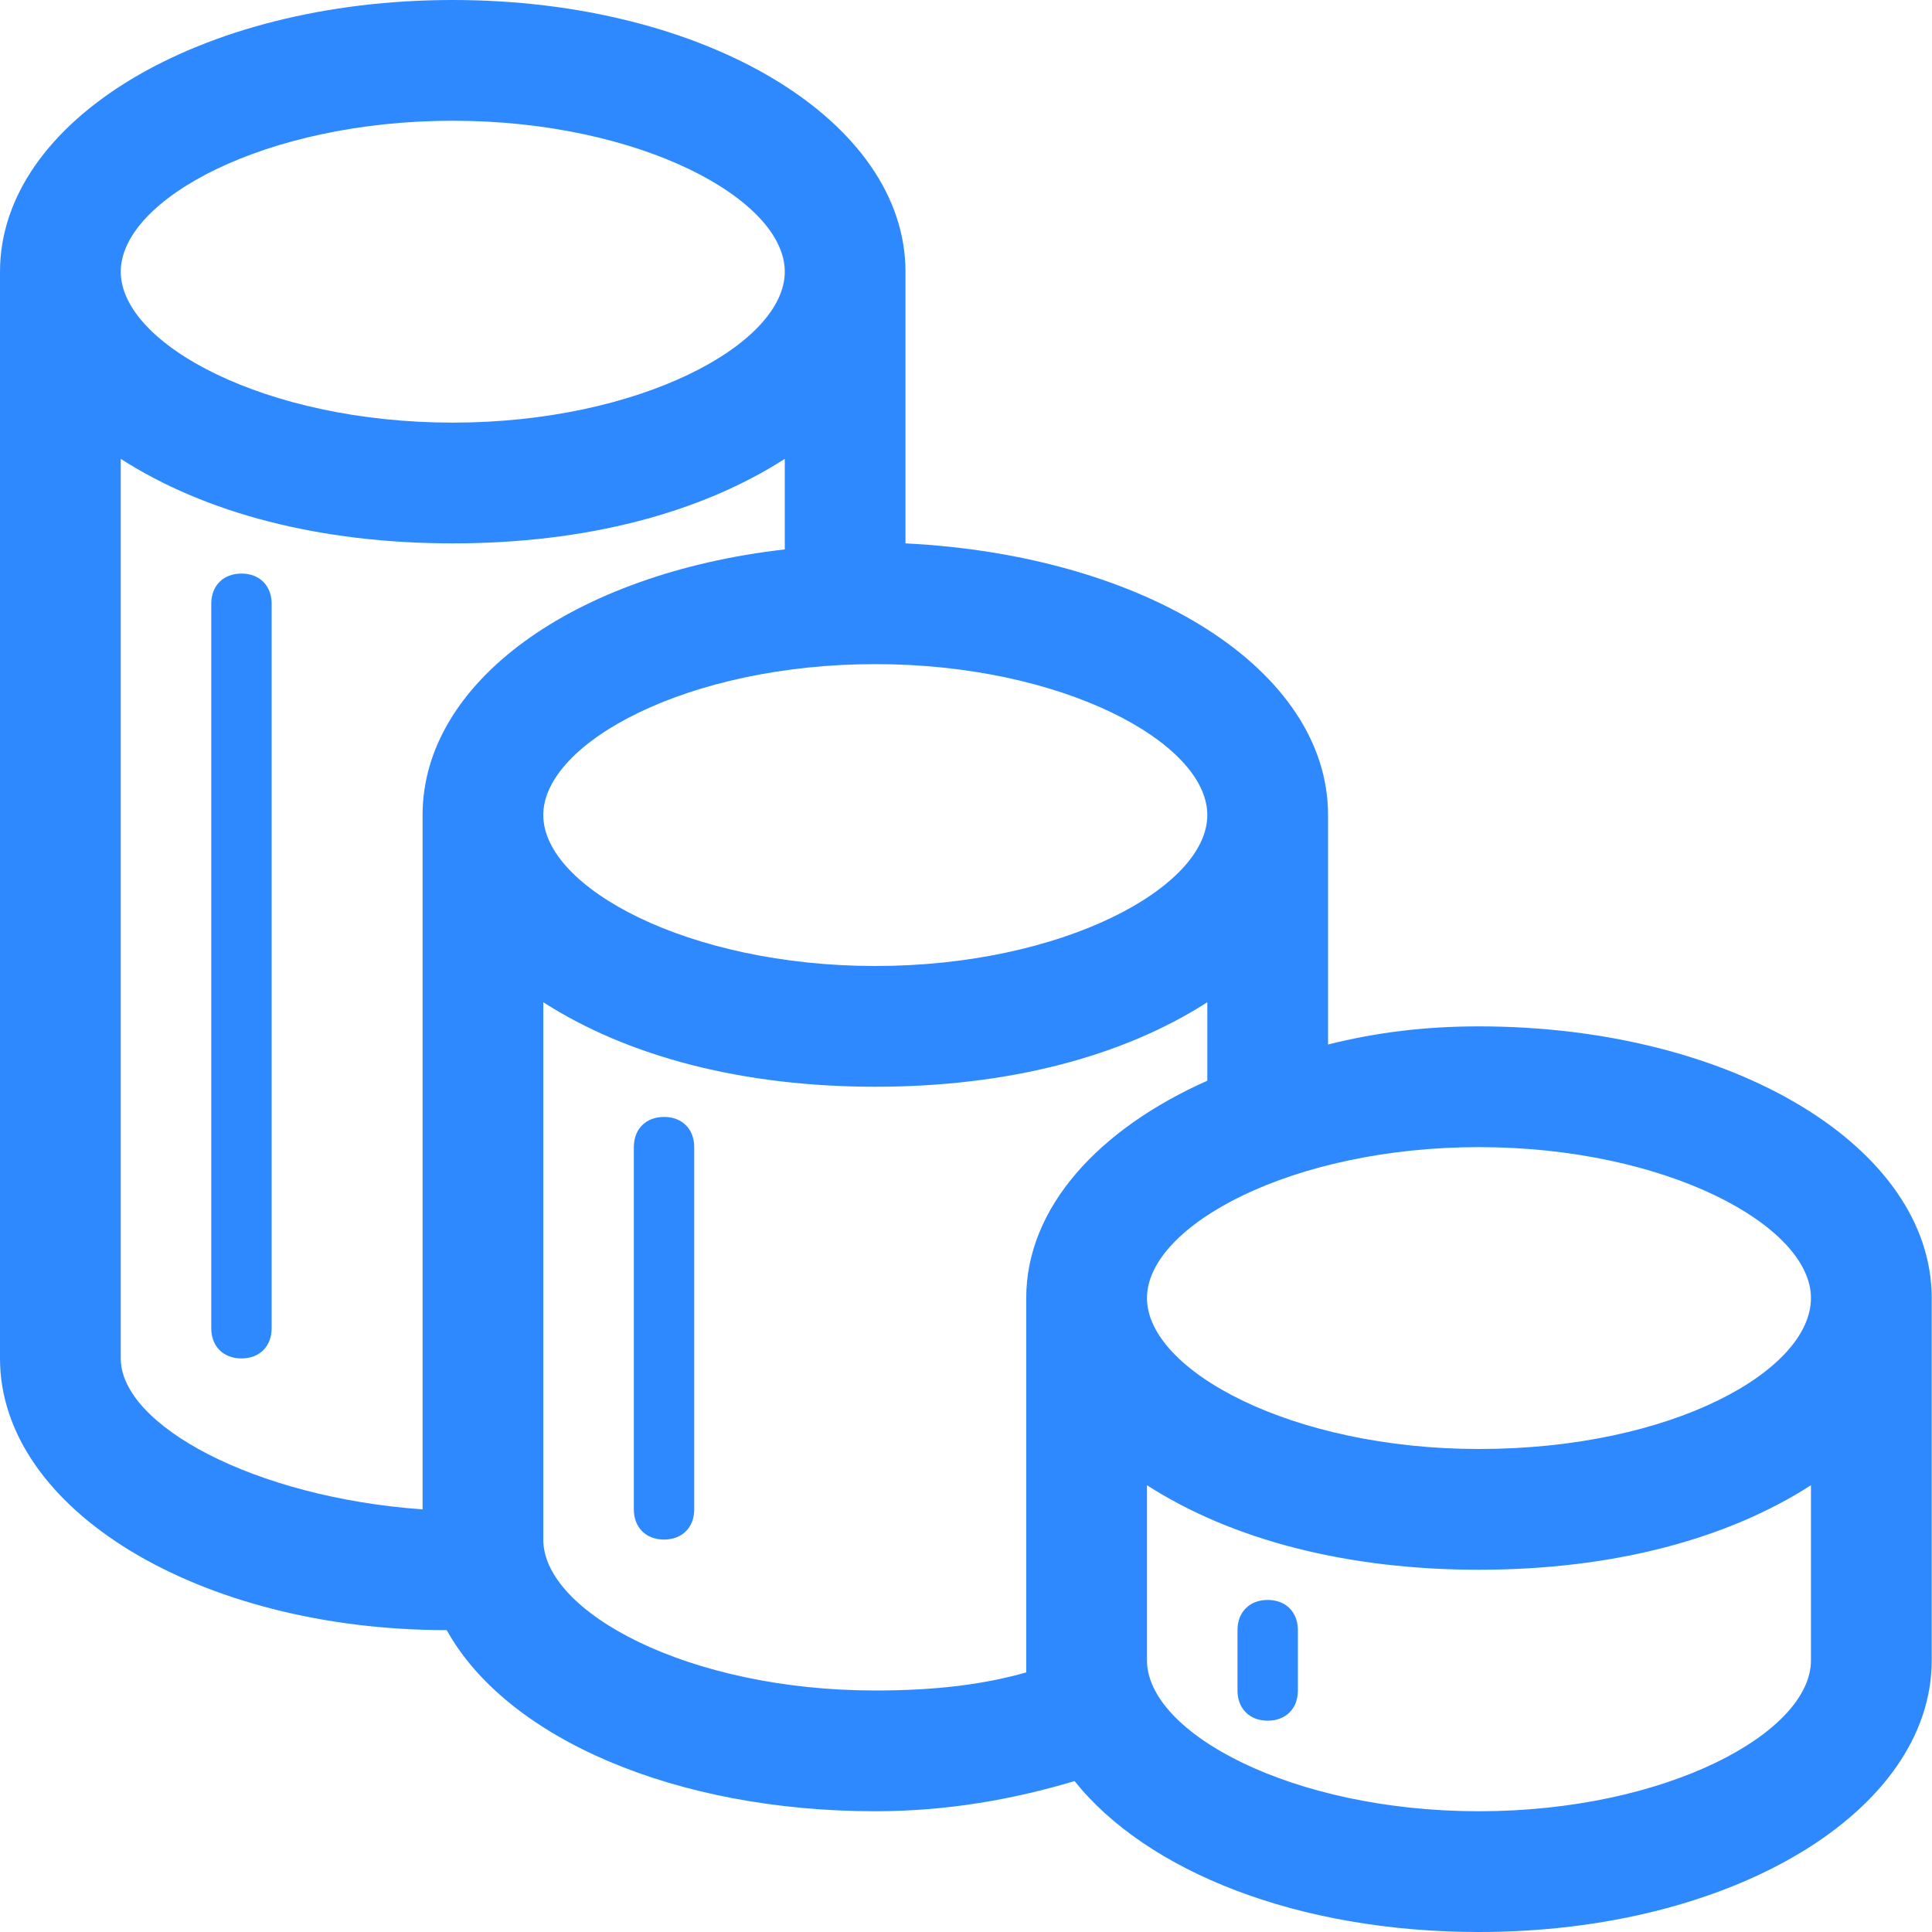 <svg width="40" height="40" viewBox="0 0 40 40" fill="none" xmlns="http://www.w3.org/2000/svg">
<path d="M39.994 26.875C39.994 23.75 35.87 21.25 30.62 21.25C29.496 21.25 28.496 21.375 27.496 21.625V17.5C27.496 17.375 27.496 17.375 27.496 17.25C27.496 17.125 27.496 17 27.496 16.875C27.496 13.875 23.747 11.5 18.747 11.25V6.25C18.747 6.125 18.747 6.125 18.747 6C18.747 5.875 18.747 5.75 18.747 5.625C18.747 2.5 14.623 0 9.374 0C4.124 0 0 2.5 0 5.625C0 5.75 0 5.875 0 6.125V6.25V28.125C0 31.25 4.124 33.75 9.249 33.75C10.498 36 13.998 37.5 18.122 37.5C19.622 37.5 20.997 37.25 22.247 36.875C23.747 38.75 26.871 40 30.62 40C35.87 40 39.994 37.5 39.994 34.375V27.5C39.994 27.375 39.994 27.375 39.994 27.25C39.994 27.125 39.994 27 39.994 26.875ZM24.996 16.875C24.996 18.375 21.997 20 18.122 20C14.248 20 11.248 18.375 11.248 16.875C11.248 15.375 14.248 13.75 18.122 13.75C21.997 13.75 24.996 15.375 24.996 16.875ZM9.374 2.5C13.248 2.5 16.248 4.125 16.248 5.625C16.248 7.125 13.248 8.75 9.374 8.75C5.499 8.75 2.5 7.125 2.5 5.625C2.5 4.125 5.499 2.5 9.374 2.5ZM2.5 28.125V9.5C4.249 10.625 6.624 11.25 9.374 11.25C12.123 11.25 14.498 10.625 16.248 9.5V11.375C11.873 11.875 8.749 14.125 8.749 16.875C8.749 17 8.749 17.125 8.749 17.375V17.5V31.25C5.249 31 2.5 29.5 2.5 28.125ZM18.122 35C14.248 35 11.248 33.375 11.248 31.875V20.75C12.998 21.875 15.373 22.5 18.122 22.5C20.872 22.5 23.247 21.875 24.996 20.75V22.375C22.747 23.375 21.247 25 21.247 26.875C21.247 27 21.247 27.125 21.247 27.375V27.5V34.375C21.247 34.5 21.247 34.5 21.247 34.625C20.372 34.875 19.372 35 18.122 35ZM37.494 34.375C37.494 35.875 34.495 37.5 30.62 37.5C26.746 37.5 23.747 35.875 23.747 34.375V30.75C25.496 31.875 27.871 32.5 30.62 32.5C33.37 32.5 35.745 31.875 37.494 30.75V34.375ZM30.62 30C26.746 30 23.747 28.375 23.747 26.875C23.747 25.375 26.746 23.75 30.62 23.75C34.495 23.75 37.494 25.375 37.494 26.875C37.494 28.375 34.62 30 30.62 30Z" fill="#2F89FE"/>
<path d="M4.999 11.875C4.624 11.875 4.374 12.125 4.374 12.5V27.5C4.374 27.875 4.624 28.125 4.999 28.125C5.374 28.125 5.624 27.875 5.624 27.5V12.5C5.624 12.125 5.374 11.875 4.999 11.875Z" fill="#2F89FE"/>
<path d="M13.748 23.125C13.373 23.125 13.123 23.375 13.123 23.75V31.25C13.123 31.625 13.373 31.875 13.748 31.875C14.123 31.875 14.373 31.625 14.373 31.25V23.75C14.373 23.375 14.123 23.125 13.748 23.125Z" fill="#2F89FE"/>
<path d="M26.246 33.125C25.871 33.125 25.621 33.375 25.621 33.75V35C25.621 35.375 25.871 35.625 26.246 35.625C26.621 35.625 26.871 35.375 26.871 35V33.75C26.871 33.375 26.621 33.125 26.246 33.125Z" fill="#2F89FE"/>
</svg>
